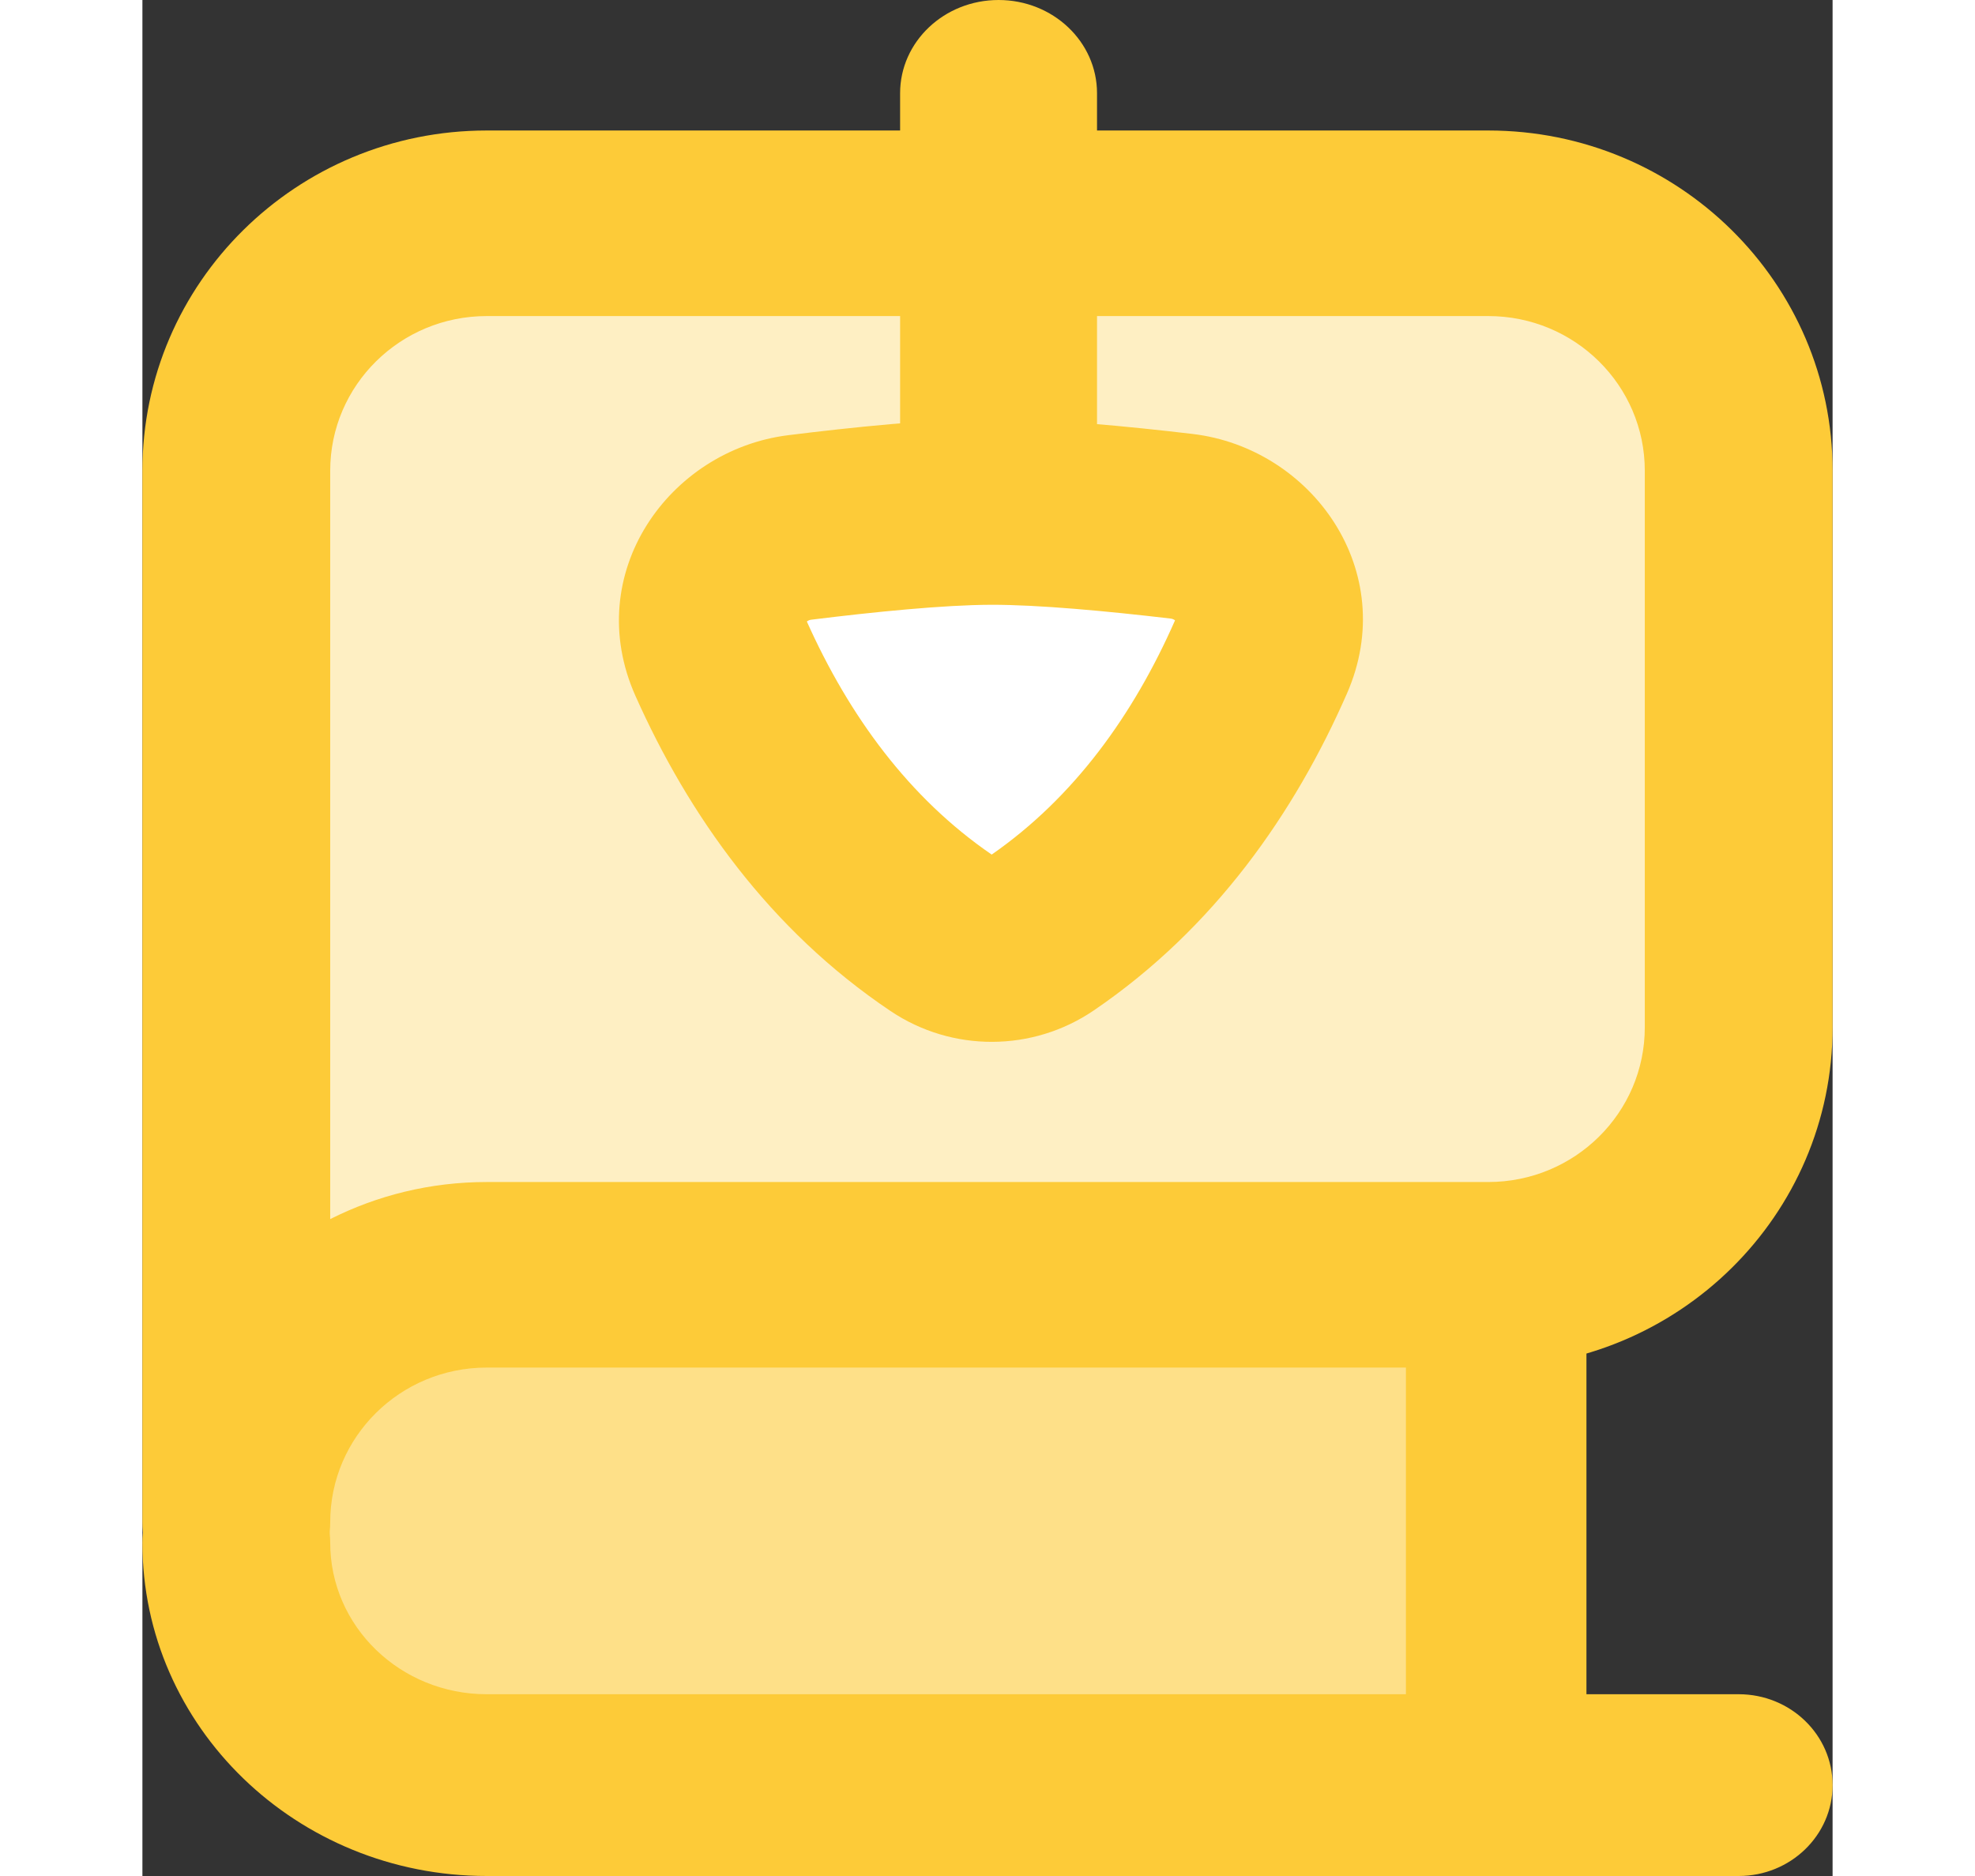 <svg width="100" height="95" viewBox="0 0 109 121" fill="none" xmlns="http://www.w3.org/2000/svg">
<rect x="0" y="0" width="109" height="121" fill="#333333" stroke="none"/>
<path d="M23.303 83.122H86.777V114.687H23.303C14.524 114.687 7.408 107.621 7.408 98.904C7.408 90.188 14.524 83.122 23.303 83.122Z" fill="#FEE088"/>
<path d="M23.458 15.783C14.594 15.783 7.408 22.871 7.408 31.615V98.904C7.408 90.16 14.594 83.072 23.458 83.072H87.659C96.523 83.072 103.709 75.983 103.709 67.239V31.615C103.709 22.871 96.523 15.783 87.659 15.783H23.458Z" fill="#FEEFC3"/>
<path fill-rule="evenodd" clip-rule="evenodd" d="M22.204 20.386C16.63 20.386 12.111 24.851 12.111 30.36V78.631C15.139 77.102 18.57 76.239 22.204 76.239H86.796C92.37 76.239 96.889 71.773 96.889 66.265V30.36C96.889 24.851 92.37 20.386 86.796 20.386H22.204ZM0 98.181V30.36C0 18.241 9.941 8.417 22.204 8.417H86.796C99.059 8.417 109 18.241 109 30.36V66.265C109 78.383 99.059 88.207 86.796 88.207H22.204C16.63 88.207 12.111 92.673 12.111 98.181C12.111 101.486 9.4 104.165 6.056 104.165C2.711 104.165 0 101.486 0 98.181Z" fill="#FDCB38"/>
<path fill-rule="evenodd" clip-rule="evenodd" d="M6.056 93.644C9.4 93.644 12.111 96.268 12.111 99.506C12.111 104.902 16.63 109.276 22.204 109.276H102.944C106.289 109.276 109 111.9 109 115.138C109 118.375 106.289 121 102.944 121H22.204C9.941 121 0 111.377 0 99.506C0 96.268 2.711 93.644 6.056 93.644Z" fill="#FDCB38"/>
<path fill-rule="evenodd" clip-rule="evenodd" d="M87.306 76.809C90.52 76.809 93.126 79.507 93.126 82.835V114.974C93.126 118.302 90.52 121 87.306 121C84.091 121 81.485 118.302 81.485 114.974V82.835C81.485 79.507 84.091 76.809 87.306 76.809Z" fill="#FDCB38"/>
<path fill-rule="evenodd" clip-rule="evenodd" d="M55.214 42.087C51.707 42.087 48.864 39.395 48.864 36.075L48.864 6.012C48.864 2.692 51.707 1.82168e-05 55.214 1.85216e-05C58.721 1.88264e-05 61.563 2.692 61.563 6.012L61.563 36.075C61.563 39.395 58.721 42.087 55.214 42.087Z" fill="#FDCB38"/>
<path d="M54.699 33.012C51.274 33.023 46.455 33.515 42.394 34.02C38.256 34.534 35.617 38.661 37.308 42.452C40.403 49.391 44.981 55.782 51.624 60.244C53.538 61.529 56.042 61.521 57.948 60.224C64.562 55.721 69.1 49.301 72.15 42.342C73.817 38.541 71.152 34.431 67.01 33.942C62.947 33.463 58.124 33.001 54.699 33.012Z" fill="white"/>
<path fill-rule="evenodd" clip-rule="evenodd" d="M54.77 55.119C49.44 51.465 45.578 46.179 42.85 40.088C42.864 40.076 42.88 40.063 42.901 40.05C42.947 40.019 43.023 39.984 43.143 39.969C47.192 39.466 51.693 39.017 54.718 39.008C57.743 38.998 62.247 39.418 66.3 39.896C66.42 39.911 66.495 39.945 66.542 39.975C66.563 39.988 66.579 40.002 66.593 40.014C63.905 46.122 60.076 51.431 54.77 55.119ZM48.249 65.212C52.213 67.875 57.407 67.859 61.355 65.171C69.139 59.871 74.306 52.432 77.678 44.738C81.143 36.834 75.411 28.896 67.721 27.989C63.646 27.508 58.504 27.004 54.68 27.016C50.856 27.028 45.718 27.564 41.646 28.07C33.961 29.026 28.28 37.001 31.795 44.882C35.217 52.555 40.431 59.961 48.249 65.212Z" fill="#FDCB38"/>
</svg>
